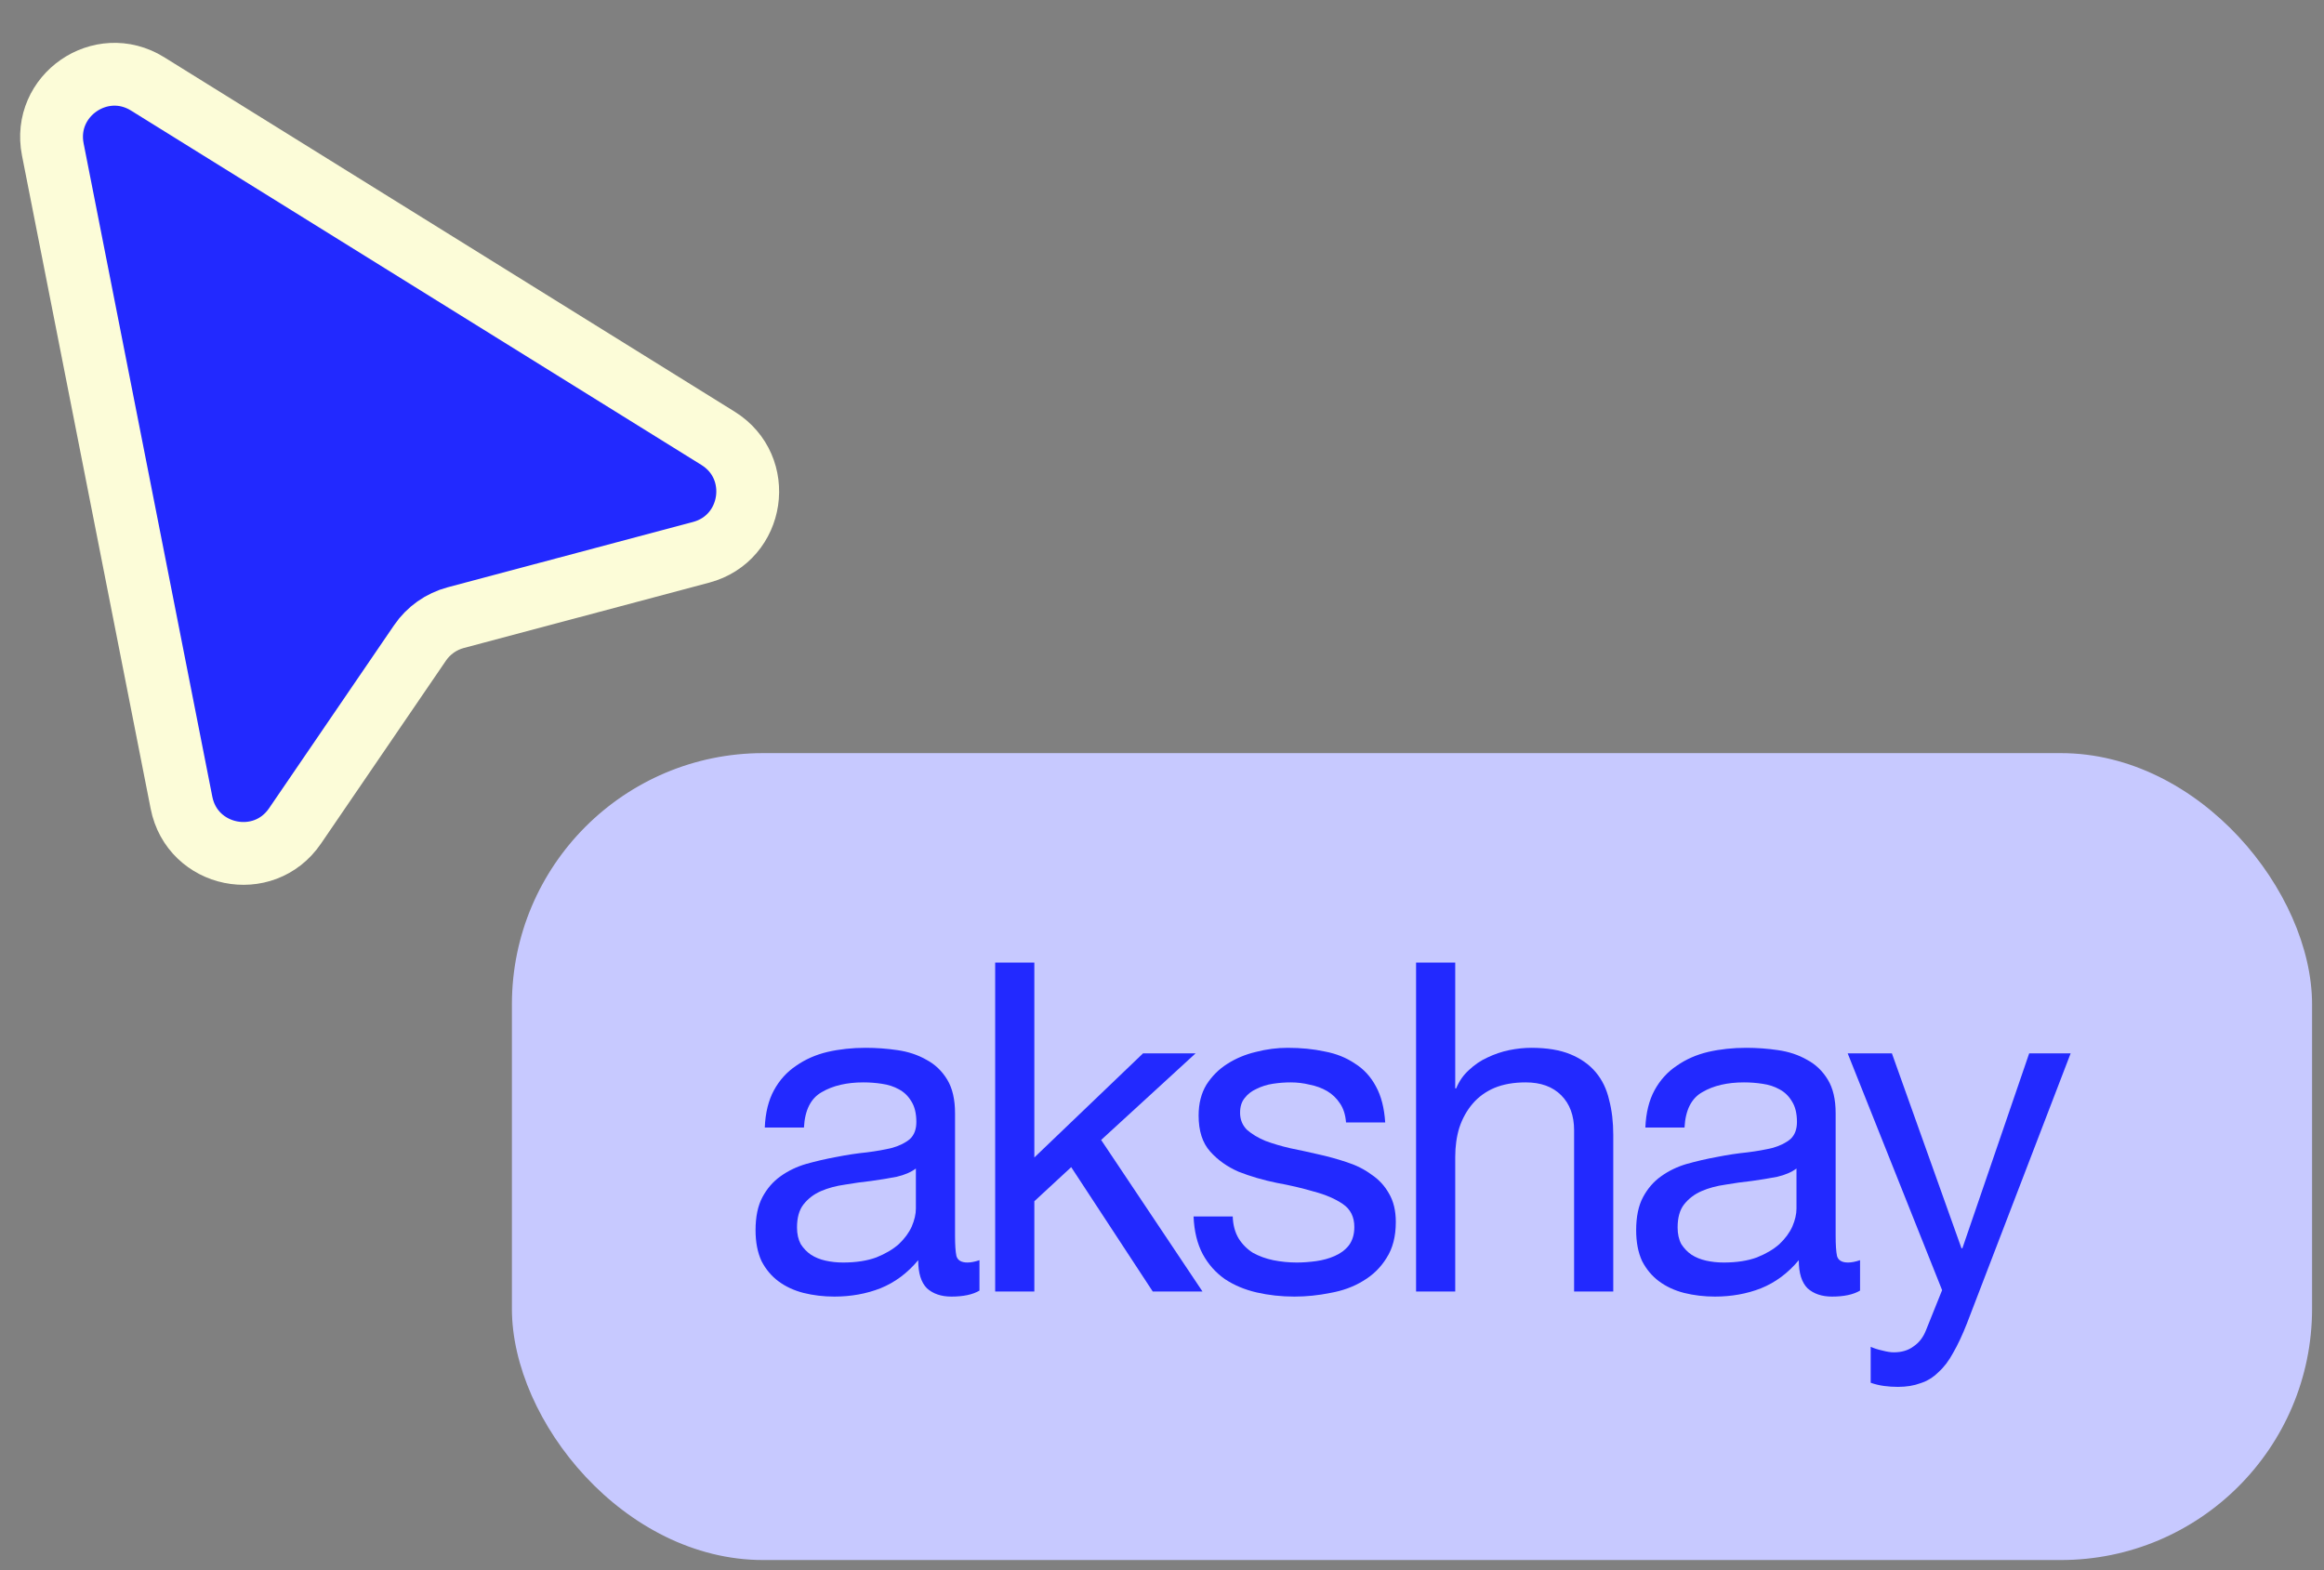 <svg width="74" height="50" viewBox="0 0 74 50" fill="none" xmlns="http://www.w3.org/2000/svg">
<rect x="0" y="0" width="74" height="50" fill="#808080" stroke="none"/>
<path d="M1.681 4.757L5.779 25.561C6.122 27.302 8.393 27.767 9.393 26.302L13.374 20.473C13.644 20.077 14.047 19.792 14.511 19.668L22.323 17.588C24.016 17.137 24.352 14.882 22.863 13.957L4.699 2.671C3.214 1.749 1.344 3.041 1.681 4.757Z" fill="#2229FF" stroke="#FCFCD8" stroke-width="2"/>
<rect x="16.3" y="23.982" width="57.32" height="25.695" rx="8" fill="#C7C9FF"/>
<path d="M31.188 41.097C30.973 41.225 30.674 41.288 30.293 41.288C29.97 41.288 29.711 41.2 29.515 41.024C29.33 40.838 29.237 40.54 29.237 40.129C28.895 40.54 28.494 40.838 28.034 41.024C27.584 41.2 27.095 41.288 26.567 41.288C26.224 41.288 25.897 41.249 25.584 41.171C25.281 41.093 25.017 40.97 24.792 40.804C24.567 40.638 24.386 40.423 24.249 40.159C24.122 39.885 24.058 39.557 24.058 39.176C24.058 38.745 24.132 38.393 24.278 38.119C24.425 37.846 24.616 37.626 24.85 37.459C25.095 37.283 25.369 37.151 25.672 37.063C25.985 36.975 26.303 36.902 26.625 36.843C26.968 36.775 27.291 36.726 27.594 36.696C27.907 36.657 28.18 36.608 28.415 36.55C28.65 36.481 28.836 36.388 28.973 36.271C29.11 36.144 29.178 35.963 29.178 35.728C29.178 35.454 29.124 35.234 29.017 35.068C28.919 34.902 28.787 34.775 28.621 34.687C28.464 34.599 28.283 34.54 28.078 34.511C27.882 34.481 27.687 34.467 27.491 34.467C26.963 34.467 26.523 34.569 26.171 34.775C25.819 34.97 25.628 35.347 25.599 35.904H24.352C24.371 35.435 24.469 35.039 24.645 34.716C24.821 34.393 25.056 34.134 25.349 33.938C25.643 33.733 25.975 33.586 26.347 33.498C26.728 33.41 27.134 33.366 27.564 33.366C27.907 33.366 28.244 33.391 28.577 33.44C28.919 33.489 29.227 33.591 29.501 33.748C29.775 33.894 29.995 34.105 30.161 34.379C30.327 34.652 30.41 35.009 30.41 35.45V39.352C30.41 39.645 30.425 39.86 30.454 39.997C30.494 40.134 30.611 40.203 30.806 40.203C30.914 40.203 31.041 40.178 31.188 40.129V41.097ZM29.163 37.21C29.007 37.327 28.802 37.415 28.547 37.474C28.293 37.523 28.024 37.567 27.74 37.606C27.467 37.635 27.188 37.675 26.904 37.723C26.621 37.763 26.366 37.831 26.141 37.929C25.916 38.026 25.731 38.168 25.584 38.354C25.447 38.53 25.378 38.775 25.378 39.088C25.378 39.293 25.418 39.469 25.496 39.616C25.584 39.753 25.692 39.865 25.819 39.953C25.956 40.041 26.112 40.105 26.288 40.144C26.464 40.183 26.65 40.203 26.846 40.203C27.256 40.203 27.608 40.149 27.902 40.041C28.195 39.924 28.435 39.782 28.621 39.616C28.806 39.44 28.943 39.254 29.031 39.058C29.119 38.853 29.163 38.662 29.163 38.486V37.21Z" fill="#2229FF"/>
<path d="M31.688 30.652H32.935V36.858L36.397 33.542H38.07L35.062 36.3L38.29 41.127H36.706L34.109 37.166L32.935 38.252V41.127H31.688V30.652Z" fill="#2229FF"/>
<path d="M39.252 38.736C39.261 39.009 39.325 39.244 39.442 39.44C39.56 39.626 39.711 39.777 39.897 39.895C40.093 40.002 40.308 40.08 40.542 40.129C40.787 40.178 41.036 40.203 41.291 40.203C41.486 40.203 41.692 40.188 41.907 40.159C42.122 40.129 42.318 40.075 42.494 39.997C42.679 39.919 42.831 39.806 42.948 39.66C43.066 39.503 43.124 39.308 43.124 39.073C43.124 38.75 43.002 38.506 42.758 38.34C42.513 38.173 42.205 38.041 41.834 37.943C41.472 37.836 41.076 37.743 40.645 37.665C40.215 37.577 39.814 37.459 39.442 37.313C39.08 37.156 38.777 36.941 38.533 36.667C38.288 36.393 38.166 36.012 38.166 35.523C38.166 35.141 38.249 34.814 38.415 34.54C38.591 34.266 38.812 34.046 39.075 33.88C39.349 33.704 39.653 33.577 39.985 33.498C40.327 33.41 40.665 33.366 40.997 33.366C41.428 33.366 41.824 33.405 42.186 33.484C42.547 33.552 42.865 33.679 43.139 33.865C43.423 34.041 43.648 34.286 43.814 34.599C43.98 34.902 44.078 35.283 44.107 35.743H42.86C42.841 35.498 42.777 35.298 42.67 35.141C42.562 34.975 42.425 34.843 42.259 34.745C42.093 34.648 41.907 34.579 41.702 34.54C41.506 34.491 41.305 34.467 41.1 34.467C40.914 34.467 40.724 34.481 40.528 34.511C40.342 34.54 40.171 34.594 40.014 34.672C39.858 34.74 39.731 34.838 39.633 34.965C39.535 35.083 39.486 35.239 39.486 35.435C39.486 35.65 39.56 35.831 39.706 35.978C39.863 36.114 40.058 36.232 40.293 36.33C40.528 36.418 40.792 36.496 41.085 36.564C41.379 36.623 41.672 36.687 41.965 36.755C42.279 36.824 42.582 36.907 42.875 37.005C43.178 37.102 43.442 37.234 43.667 37.401C43.902 37.557 44.088 37.758 44.225 38.002C44.371 38.247 44.445 38.55 44.445 38.912C44.445 39.371 44.347 39.753 44.151 40.056C43.966 40.359 43.716 40.604 43.403 40.789C43.1 40.975 42.753 41.102 42.362 41.171C41.98 41.249 41.599 41.288 41.217 41.288C40.797 41.288 40.396 41.244 40.014 41.156C39.633 41.068 39.296 40.926 39.002 40.731C38.709 40.525 38.474 40.261 38.298 39.938C38.122 39.606 38.024 39.205 38.005 38.736H39.252Z" fill="#2229FF"/>
<path d="M45.09 30.652H46.337V34.657H46.367C46.464 34.423 46.601 34.227 46.777 34.071C46.953 33.904 47.149 33.772 47.364 33.674C47.589 33.567 47.819 33.489 48.054 33.44C48.298 33.391 48.533 33.366 48.758 33.366C49.257 33.366 49.672 33.435 50.005 33.572C50.337 33.709 50.606 33.899 50.812 34.144C51.017 34.388 51.159 34.682 51.237 35.024C51.325 35.357 51.369 35.728 51.369 36.139V41.127H50.122V35.992C50.122 35.523 49.985 35.151 49.711 34.877C49.438 34.603 49.061 34.467 48.582 34.467C48.2 34.467 47.868 34.525 47.584 34.643C47.31 34.76 47.081 34.926 46.895 35.141C46.709 35.357 46.567 35.611 46.469 35.904C46.381 36.188 46.337 36.501 46.337 36.843V41.127H45.09V30.652Z" fill="#2229FF"/>
<path d="M59.227 41.097C59.012 41.225 58.714 41.288 58.333 41.288C58.01 41.288 57.751 41.2 57.555 41.024C57.369 40.838 57.276 40.54 57.276 40.129C56.934 40.54 56.533 40.838 56.073 41.024C55.623 41.2 55.134 41.288 54.606 41.288C54.264 41.288 53.936 41.249 53.623 41.171C53.32 41.093 53.056 40.97 52.831 40.804C52.606 40.638 52.425 40.423 52.288 40.159C52.161 39.885 52.098 39.557 52.098 39.176C52.098 38.745 52.171 38.393 52.318 38.119C52.464 37.846 52.655 37.626 52.89 37.459C53.134 37.283 53.408 37.151 53.711 37.063C54.024 36.975 54.342 36.902 54.665 36.843C55.007 36.775 55.33 36.726 55.633 36.696C55.946 36.657 56.22 36.608 56.455 36.55C56.689 36.481 56.875 36.388 57.012 36.271C57.149 36.144 57.218 35.963 57.218 35.728C57.218 35.454 57.164 35.234 57.056 35.068C56.958 34.902 56.826 34.775 56.66 34.687C56.504 34.599 56.323 34.54 56.117 34.511C55.922 34.481 55.726 34.467 55.531 34.467C55.002 34.467 54.562 34.569 54.21 34.775C53.858 34.97 53.667 35.347 53.638 35.904H52.391C52.411 35.435 52.508 35.039 52.684 34.716C52.861 34.393 53.095 34.134 53.389 33.938C53.682 33.733 54.015 33.586 54.386 33.498C54.768 33.41 55.173 33.366 55.604 33.366C55.946 33.366 56.284 33.391 56.616 33.44C56.958 33.489 57.267 33.591 57.54 33.748C57.814 33.894 58.034 34.105 58.2 34.379C58.367 34.652 58.45 35.009 58.45 35.45V39.352C58.45 39.645 58.465 39.86 58.494 39.997C58.533 40.134 58.65 40.203 58.846 40.203C58.953 40.203 59.081 40.178 59.227 40.129V41.097ZM57.203 37.21C57.046 37.327 56.841 37.415 56.587 37.474C56.333 37.523 56.063 37.567 55.78 37.606C55.506 37.635 55.227 37.675 54.944 37.723C54.66 37.763 54.406 37.831 54.181 37.929C53.956 38.026 53.77 38.168 53.623 38.354C53.486 38.53 53.418 38.775 53.418 39.088C53.418 39.293 53.457 39.469 53.535 39.616C53.623 39.753 53.731 39.865 53.858 39.953C53.995 40.041 54.151 40.105 54.328 40.144C54.504 40.183 54.689 40.203 54.885 40.203C55.296 40.203 55.648 40.149 55.941 40.041C56.235 39.924 56.474 39.782 56.66 39.616C56.846 39.44 56.983 39.254 57.071 39.058C57.159 38.853 57.203 38.662 57.203 38.486V37.21Z" fill="#2229FF"/>
<path d="M62.632 42.139C62.486 42.511 62.339 42.824 62.192 43.078C62.055 43.332 61.899 43.538 61.723 43.694C61.557 43.86 61.366 43.978 61.151 44.046C60.945 44.124 60.706 44.163 60.432 44.163C60.285 44.163 60.139 44.154 59.992 44.134C59.845 44.115 59.703 44.08 59.566 44.032V42.887C59.674 42.936 59.796 42.975 59.933 43.005C60.08 43.044 60.202 43.063 60.3 43.063C60.554 43.063 60.764 43 60.931 42.873C61.107 42.755 61.239 42.584 61.327 42.359L61.84 41.083L58.833 33.542H60.241L62.456 39.748H62.486L64.613 33.542H65.933L62.632 42.139Z" fill="#2229FF"/>
</svg>
